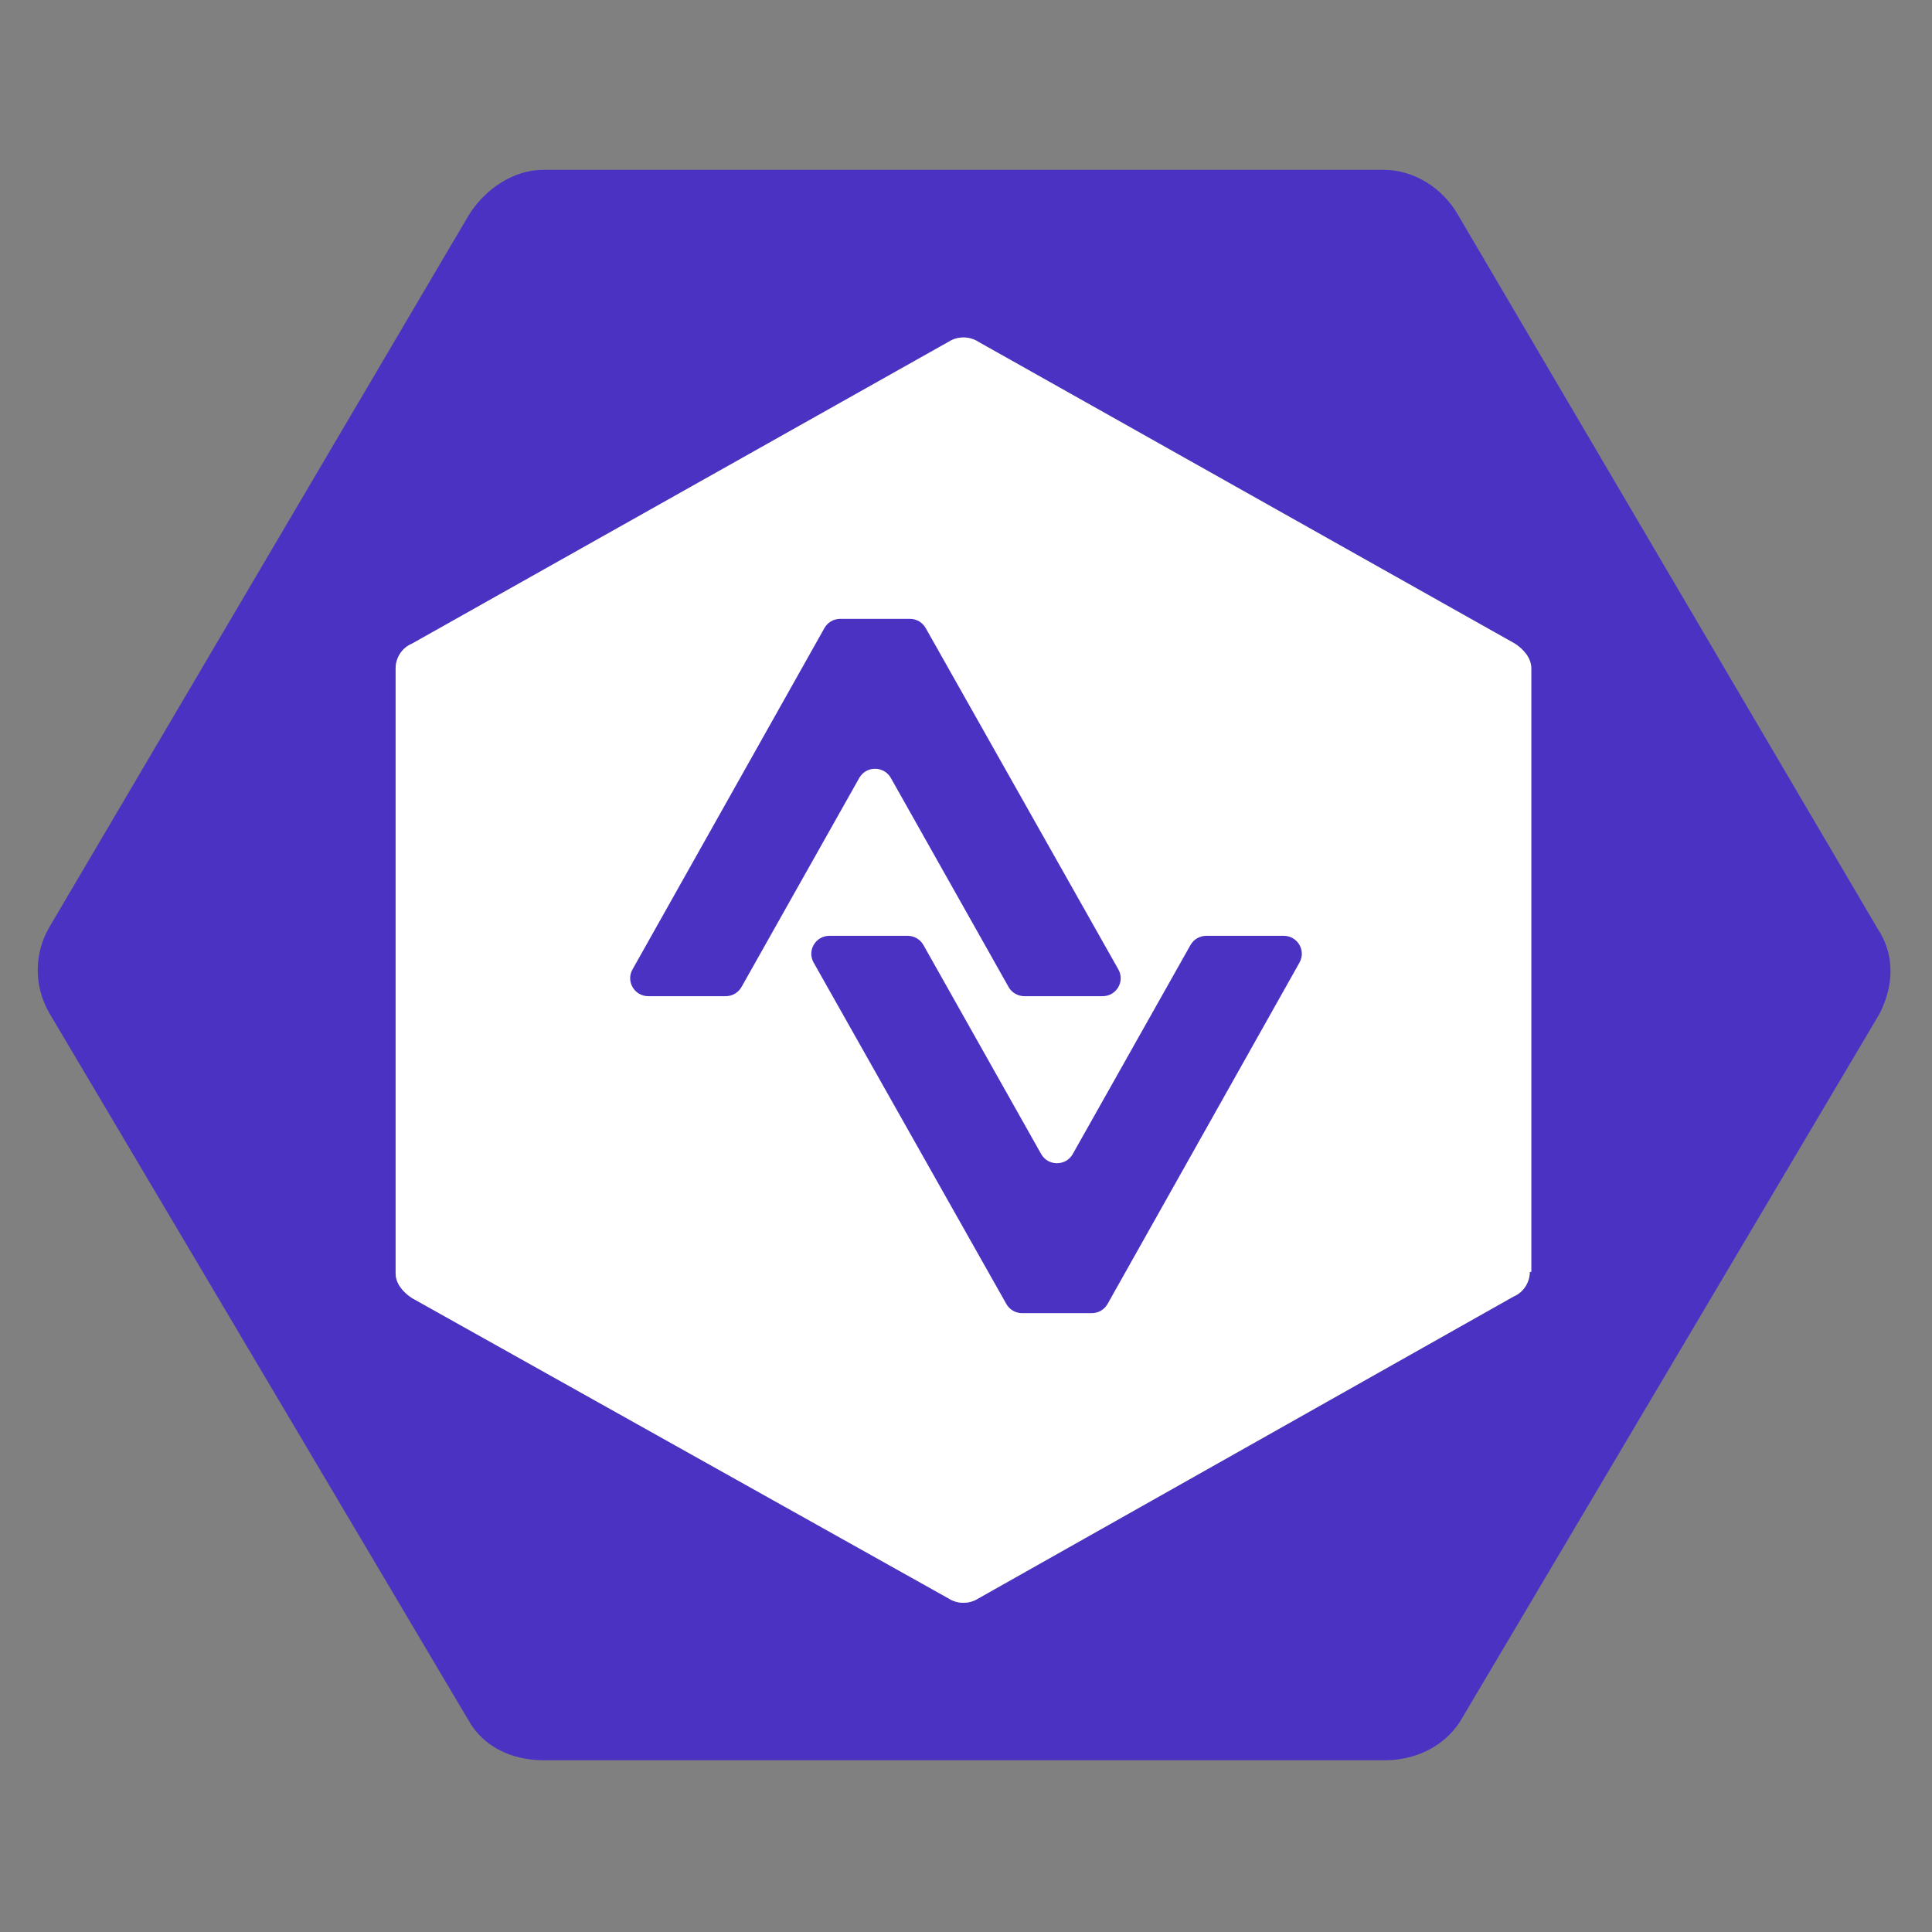 <svg viewBox="0 0 512 512" fill="none" xmlns="http://www.w3.org/2000/svg">
  <rect x="0" y="0" width="512" height="512" fill="#808080" stroke="none"/>
  <path
    d="M497.682 246.274L386.402 56.975C382.443 50.022 374.921 45 366.604 45H144.047C136.13 45 128.604 50.022 124.25 56.975L12.969 245.892C11.022 249.32 10 253.175 10 257.094C10 261.013 11.022 264.868 12.969 268.296L124.25 456.053C128.209 463.006 135.731 466.483 144.047 466.483H367C374.921 466.483 382.443 463.006 386.801 456.439L498.081 268.682C502.04 260.958 502.04 252.841 497.682 246.274ZM405.409 337.059C405.409 339.765 403.825 342.466 401.051 343.627L259.283 423.597C258.107 424.354 256.73 424.757 255.322 424.757C253.914 424.757 252.537 424.354 251.361 423.597L109.202 344.016C106.823 342.47 104.844 340.154 104.844 337.448V177.122C104.844 174.42 106.428 171.714 109.202 170.558L251.365 90.587C252.541 89.831 253.918 89.428 255.326 89.428C256.734 89.428 258.111 89.831 259.286 90.587L401.454 170.558C403.828 172.1 405.808 174.42 405.808 177.122V337.063L405.409 337.059Z"
    fill="#4B32C3"
  />
  <path
    d="M405.409 337.059C405.409 339.765 403.825 342.466 401.051 343.627L259.283 423.597C258.107 424.354 256.73 424.757 255.322 424.757C253.914 424.757 252.537 424.354 251.361 423.597L109.202 344.016C106.823 342.47 104.844 340.154 104.844 337.448V177.122C104.844 174.42 106.428 171.714 109.202 170.558L251.365 90.587C252.541 89.831 253.918 89.428 255.326 89.428C256.734 89.428 258.111 89.831 259.286 90.587L401.454 170.558C403.828 172.1 405.808 174.42 405.808 177.122V337.063L405.409 337.059Z"
    fill="white"
  />
  <path
    fill-rule="evenodd"
    clip-rule="evenodd"
    d="M236.085 206.171C234.254 202.92 229.54 202.92 227.708 206.171L196.508 261.562C195.66 263.068 194.058 264 192.32 264H171.805C168.143 264 165.831 260.093 167.615 256.919L218.483 166.442C219.33 164.934 220.933 164 222.673 164H241.126C242.863 164 244.464 164.931 245.312 166.435L296.381 256.912C298.173 260.086 295.861 264 292.195 264H271.474C269.736 264 268.133 263.068 267.285 261.562L236.085 206.171Z"
    fill="#4B32C2"
  />
  <path
    fill-rule="evenodd"
    clip-rule="evenodd"
    d="M275.915 305.829C277.746 309.08 282.46 309.08 284.292 305.829L315.492 250.438C316.34 248.933 317.942 248 319.68 248H340.195C343.857 248 346.169 251.907 344.385 255.081L293.517 345.559C292.67 347.066 291.067 348 289.327 348H270.874C269.137 348 267.536 347.069 266.688 345.565L215.619 255.088C213.827 251.914 216.139 248 219.805 248H240.526C242.264 248 243.867 248.933 244.715 250.438L275.915 305.829Z"
    fill="#4B32C2"
  />
</svg>
